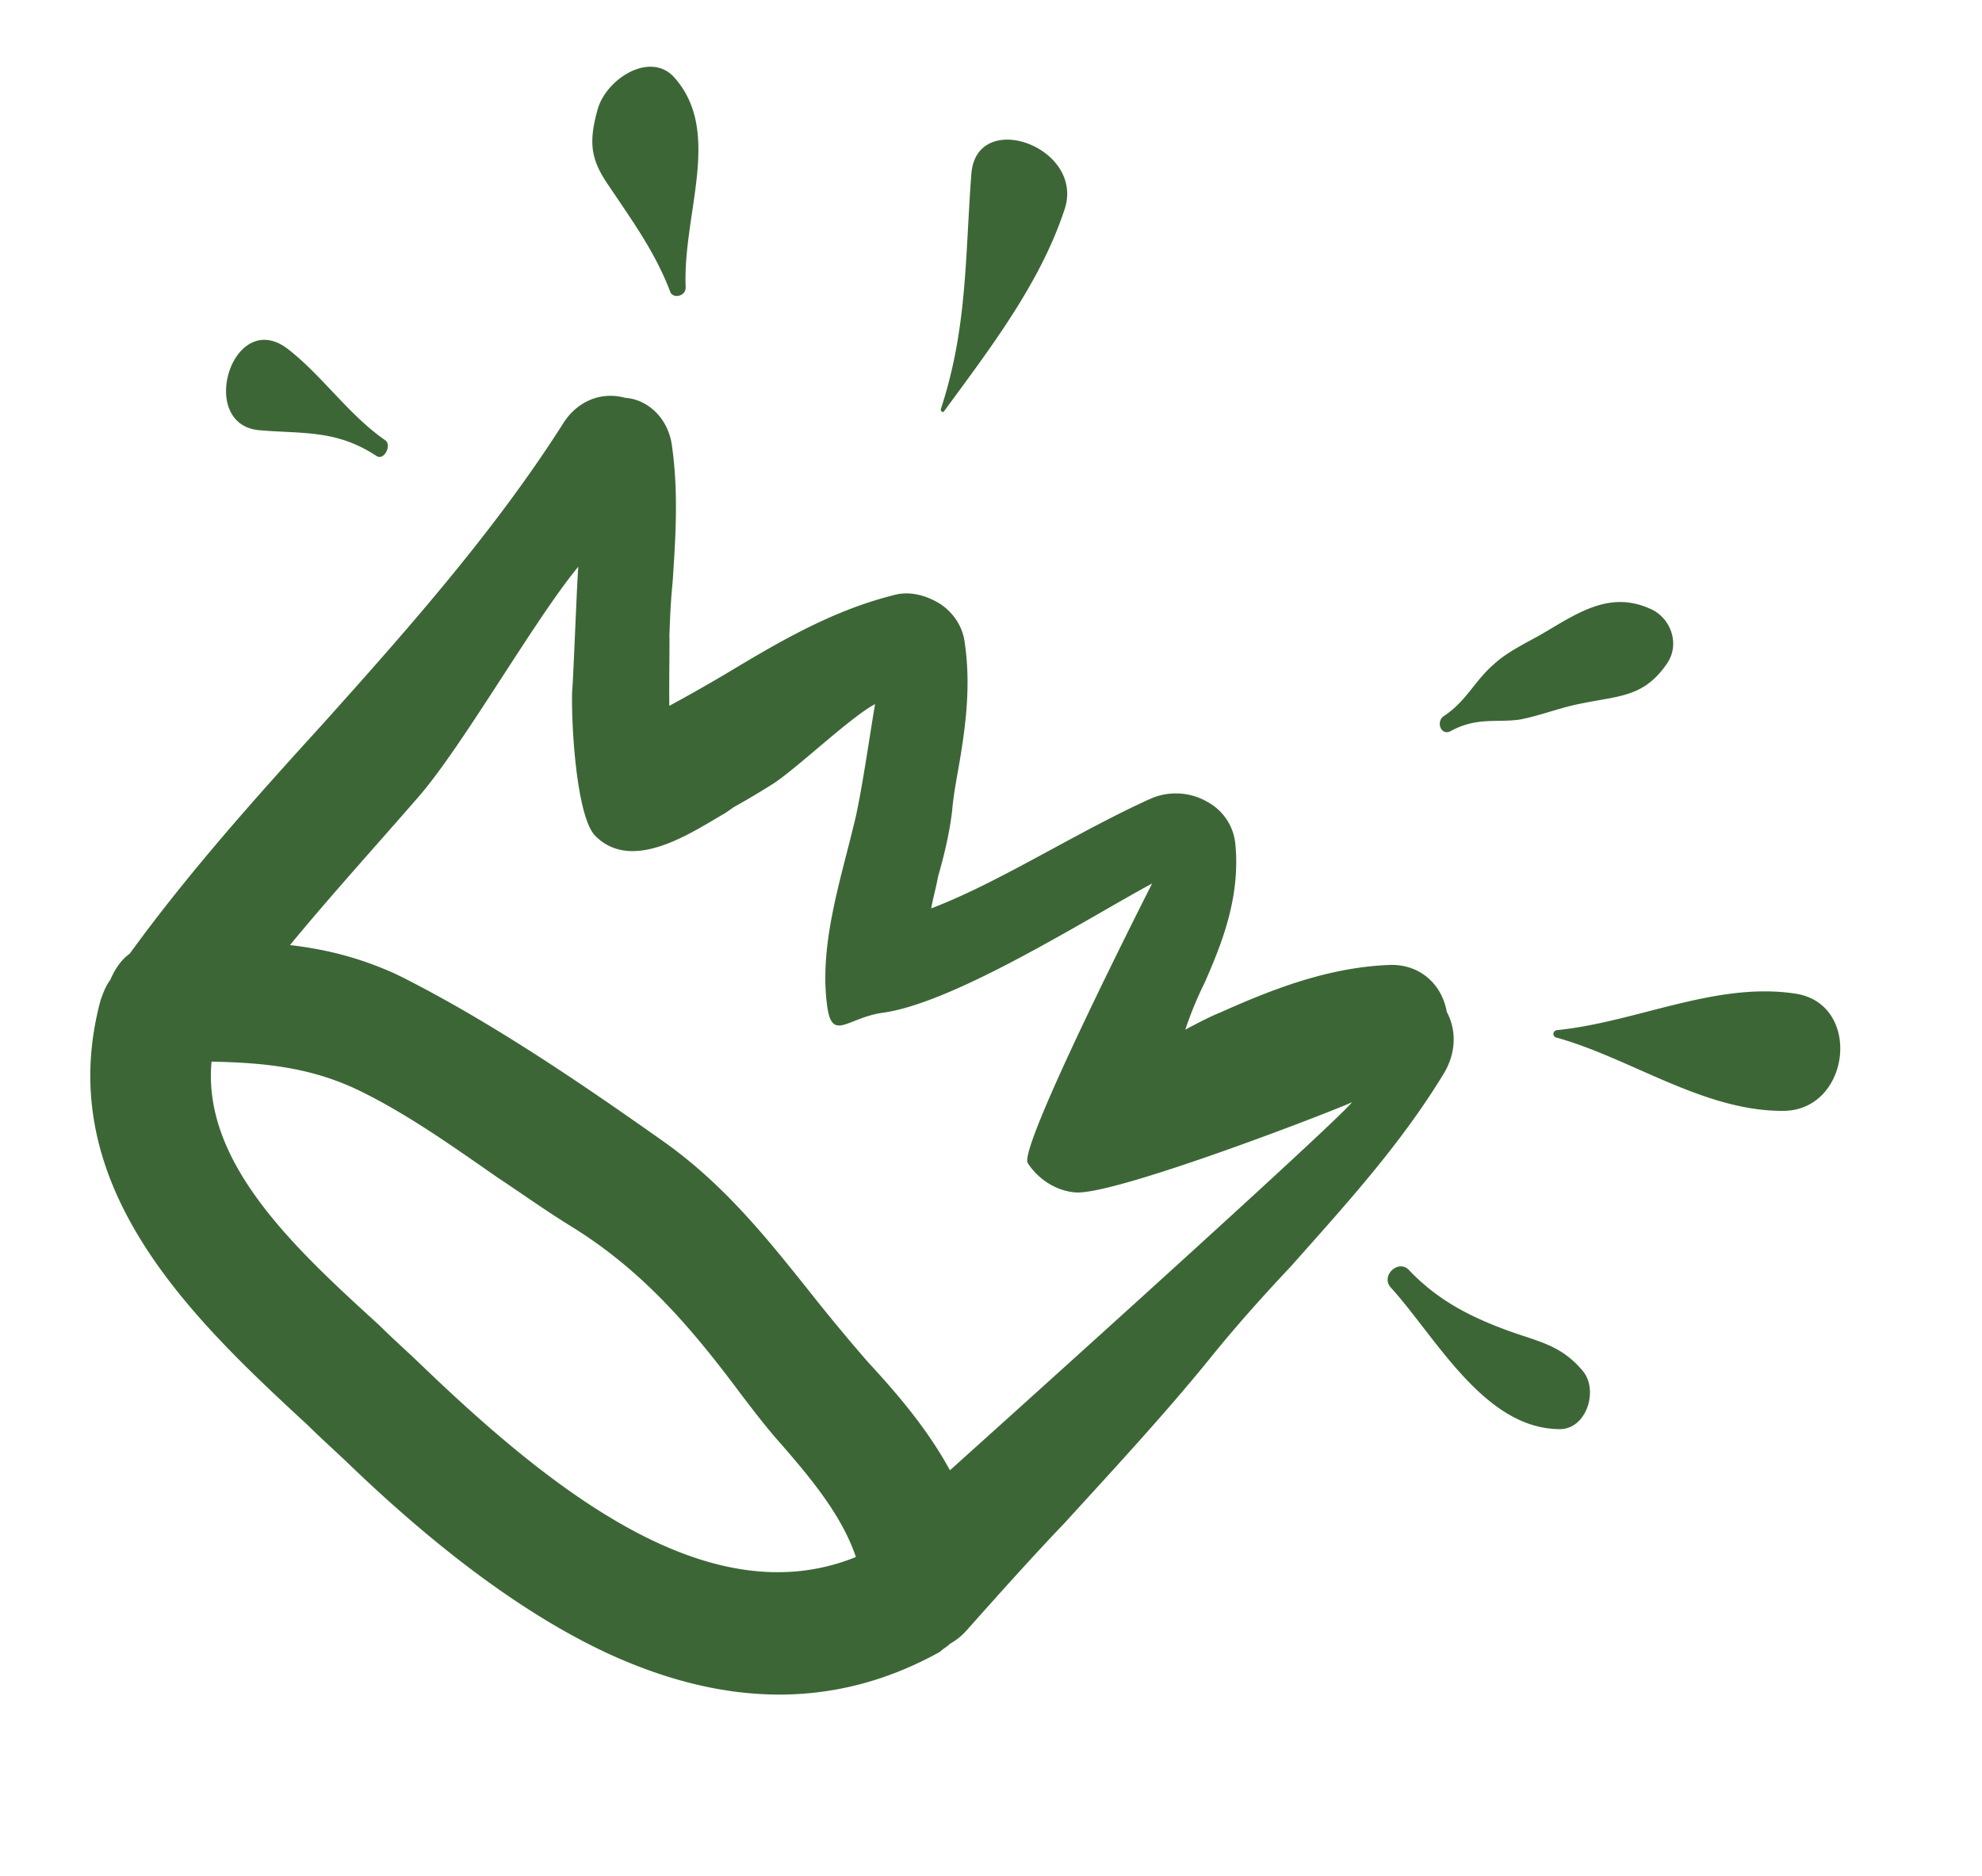 <svg width="112" height="106" fill="none" xmlns="http://www.w3.org/2000/svg"><path d="M34.333 93.416c-4.56-2.127-9.42-5.698-14.648-10.724-.713-.682-1.494-1.377-2.263-2.138-6.513-6.018-14.564-13.56-11.737-24.043.14-.392.278-.785.552-1.153.242-.583.619-1.142 1.095-1.475 3.308-4.559 7.12-8.82 10.83-12.891 4.848-5.4 9.798-10.989 13.65-17.05.779-1.253 2.135-1.847 3.527-1.462 1.237.08 2.442 1.127 2.64 2.76.367 2.638.196 5.18.025 7.721-.1.956-.144 1.99-.176 2.958.016.698-.025 2.498-.006 3.962a96.46 96.46 0 0 0 3.09-1.748c2.955-1.771 5.99-3.598 9.554-4.497.88-.261 1.813-.027 2.63.465.748.48 1.303 1.273 1.418 2.197.38 2.57.018 5.008-.387 7.3-.131.742-.263 1.483-.326 2.237-.147 1.225-.43 2.426-.79 3.683-.108.607-.283 1.202-.39 1.808 2.237-.855 4.545-2.116 6.774-3.32 1.844-.995 3.768-2.045 5.656-2.893a3.564 3.564 0 0 1 3.227.223 3.029 3.029 0 0 1 1.53 2.356c.296 3.042-.799 5.698-1.732 7.827a20.61 20.61 0 0 0-1.095 2.657c.69-.365 1.38-.73 1.98-.971 2.791-1.244 6.011-2.551 9.58-2.685 1.678-.051 2.938 1.076 3.215 2.654.575 1.075.495 2.312-.112 3.386-2.46 4.084-5.645 7.552-8.684 10.977-1.627 1.728-3.186 3.469-4.701 5.356-2.575 3.16-5.407 6.204-8.08 9.137-1.877 1.962-3.698 4.004-5.519 6.045a3.6 3.6 0 0 1-.976.8c-.17.179-.396.278-.567.456-5.703 3.163-11.905 3.248-18.784.085ZM22.29 54.999l.448.218c5.296 2.675 10.561 6.317 14.763 9.284 3.398 2.409 5.788 5.403 8.122 8.319a109.034 109.034 0 0 0 3.437 4.153c1.692 1.829 3.36 3.792 4.62 6.1 0 0 21.405-19.224 22.726-20.798-.837.409-13.15 5.182-15.57 5.102-1.102-.056-2.165-.73-2.763-1.67-.531-.928 7.032-15.788 7.032-15.788-3.688 1.99-11.208 6.777-15.265 7.31-1.927.285-2.784 1.594-3.08-.266-.507-3.426.688-7.038 1.474-10.306.41-1.526.954-5.392 1.216-6.875-1.38.729-4.391 3.603-5.728 4.479a44.5 44.5 0 0 1-2.252 1.34l-.476.332c-1.857 1.062-5.268 3.448-7.384 1.266-.991-1.079-1.327-5.865-1.282-8.082.076-.82.276-6.277.351-7.097-2.471 2.969-6.618 10.3-9.133 13.121-2.356 2.712-4.86 5.467-7.16 8.258 2.248.258 4.1.794 5.904 1.6Zm1.391 22.004c7.603 7.323 16.447 14.31 24.685 10.97-.777-2.293-2.434-4.324-4.225-6.378-.813-.909-1.546-1.873-2.28-2.836-2.865-3.844-5.58-6.966-9.461-9.39-1.443-.88-2.862-1.896-4.294-2.845-2.414-1.678-4.884-3.435-7.437-4.721-2.866-1.48-5.598-1.755-8.715-1.82-.53 5.746 4.735 10.57 9.464 14.882.769.762 1.55 1.456 2.263 2.138Zm36.491-65.215c1.104-3.49-4.975-5.676-5.281-1.977-.363 4.802-.222 8.72-1.73 13.32-.012.067.099.225.19.102 2.567-3.508 5.451-7.239 6.82-11.445ZM38.745 16.2c-.16-4.199 2.113-8.802-.681-11.868-1.348-1.42-3.771.098-4.283 1.815-.56 1.986-.378 2.922.676 4.43 1.264 1.891 2.552 3.648 3.408 5.885.13.44.92.302.88-.261Zm-16.968 8.678c-2.045-1.404-3.532-3.614-5.486-5.141-3.116-2.428-5.184 4.158-1.71 4.564 2.462.226 4.389-.058 6.692 1.461.436.286.873-.61.504-.884ZM89.49 77.52c-1.257-1.543-2.55-1.702-4.377-2.373-2.153-.798-3.933-1.738-5.515-3.408-.59-.591-1.59.344-1.011 1.003 2.56 2.816 5.267 7.952 9.498 8.005 1.519.06 2.249-2.104 1.405-3.227Zm12.051-21.365c-4.528-.731-9.042 1.599-13.57 2.05a.214.214 0 0 0-.072.404c4.242 1.167 8.365 4.19 12.89 4.156 3.759-.03 4.459-5.954.752-6.61Zm-8.315-21.769c-2.32-1.036-4.156.307-6.17 1.48-.85.476-1.912.983-2.662 1.685-1.067.923-1.551 2.089-2.809 2.91-.475.332-.135 1.157.409.836 1.46-.784 2.514-.459 3.866-.637 1.15-.214 2.348-.697 3.498-.91 2.165-.452 3.537-.348 4.85-2.271.754-1.118.184-2.61-.982-3.093Z" fill="#3D6637"/></svg>